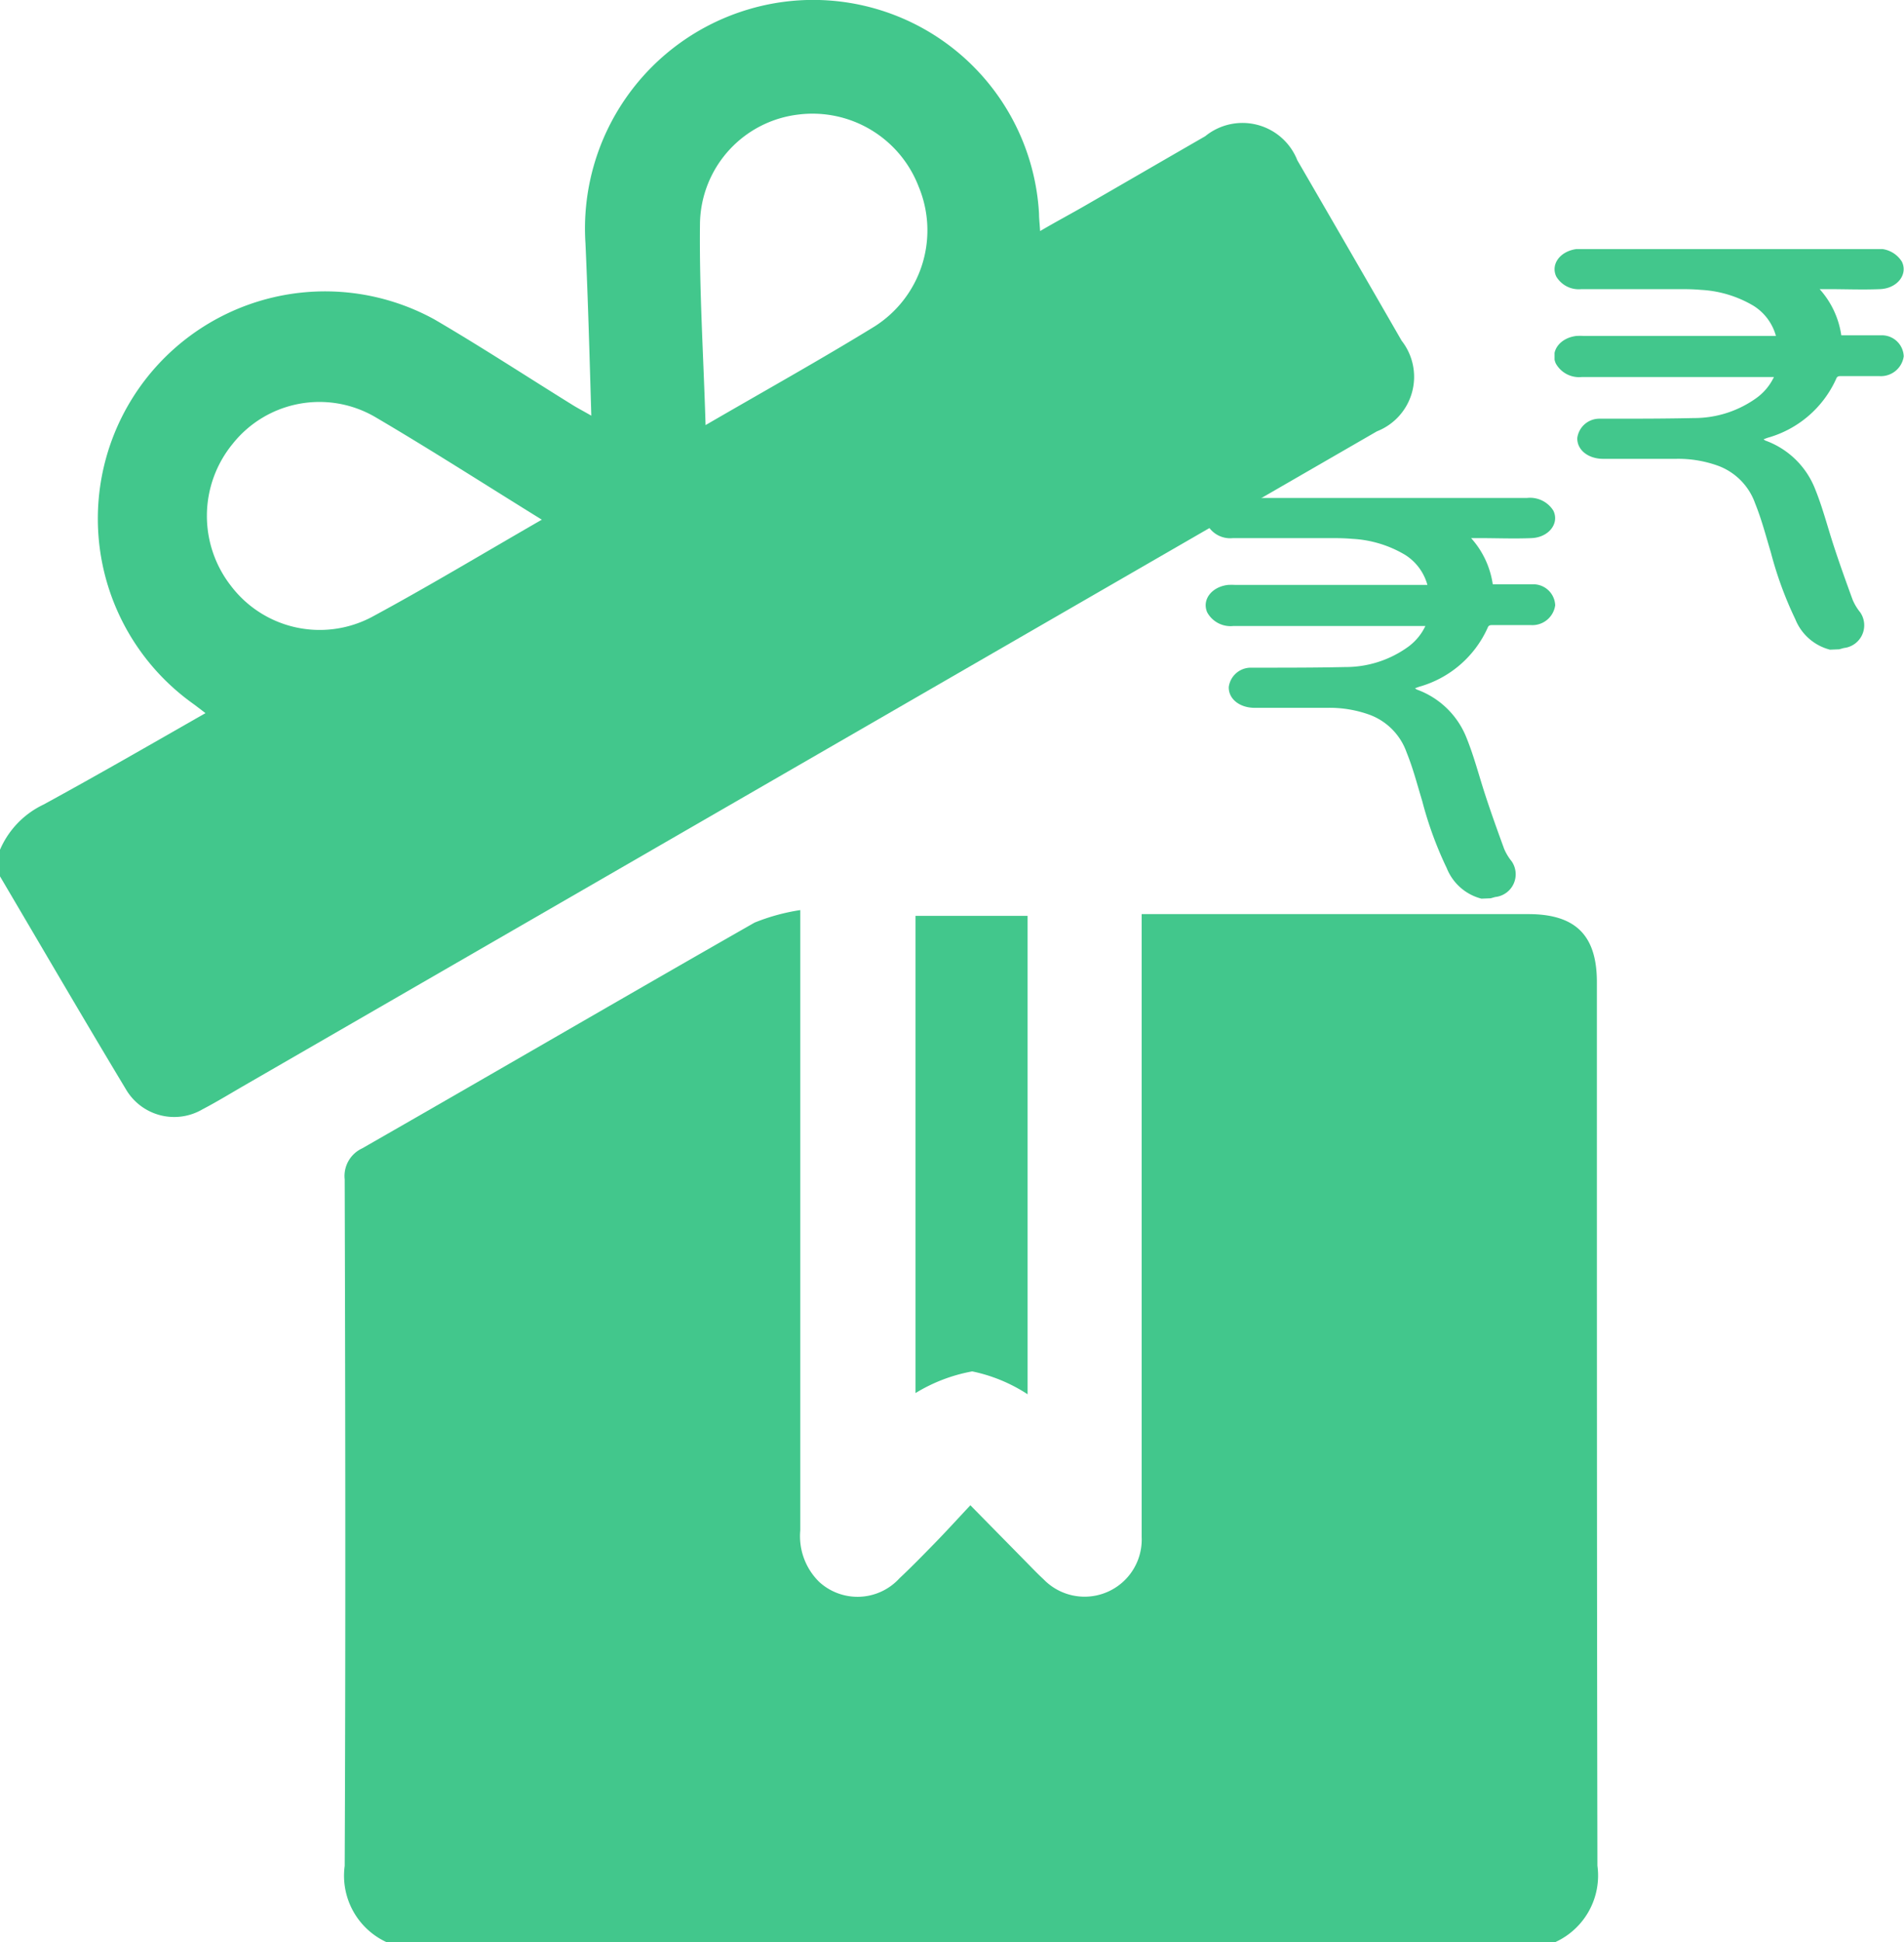 <svg id="r_r_icon" data-name="r&amp;r_icon" xmlns="http://www.w3.org/2000/svg" xmlns:xlink="http://www.w3.org/1999/xlink" width="20.83" height="21.242" viewBox="0 0 20.83 21.242">
  <defs>
    <clipPath id="clip-path">
      <rect id="Rectangle_3215" data-name="Rectangle 3215" width="3.823" height="4.381" fill="#42c78c"/>
    </clipPath>
  </defs>
  <g id="Group_33840" data-name="Group 33840" transform="translate(0 0)">
    <g id="Group_33842" data-name="Group 33842" transform="translate(0 0)">
      <path id="Path_13586" data-name="Path 13586" d="M68.492,190.919a.8.8,0,0,1-.462-.836c.011-2.5.007-5.005,0-7.508a.333.333,0,0,1,.191-.339c1.433-.82,2.859-1.651,4.293-2.469a2.208,2.208,0,0,1,.5-.137v.294q0,3.246,0,6.491a.7.7,0,0,0,.208.563.621.621,0,0,0,.877-.04c.131-.123.257-.252.382-.38s.246-.261.394-.419l.609.619c.063.064.125.129.191.19a.625.625,0,0,0,1.074-.462q0-1.711,0-3.422v-3.39h4.23c.516,0,.75.231.75.743,0,3.221,0,6.443.006,9.664a.8.8,0,0,1-.462.836Z" transform="translate(-64.259 -169.677)" fill="#42c78c"/>
      <path id="Path_13587" data-name="Path 13587" d="M0,9.294A.972.972,0,0,1,.476,8.8c.587-.32,1.166-.654,1.772-1-.059-.045-.1-.077-.14-.106A2.486,2.486,0,0,1,4.754,3.495c.513.3,1.01.625,1.515.938.057.035.117.066.2.114C6.45,3.9,6.433,3.28,6.405,2.661A2.5,2.5,0,0,1,8.2.1a2.475,2.475,0,0,1,3.167,2.237c0,.054.007.108.012.191.17-.1.325-.182.478-.27.443-.255.885-.512,1.328-.767a.645.645,0,0,1,1.008.263q.572.985,1.141,1.973a.64.64,0,0,1-.27.991L2.683,11.866c-.156.09-.309.184-.468.267a.612.612,0,0,1-.835-.215C.914,11.144.459,10.363,0,9.585v-.29M7.719,4.65c.644-.374,1.253-.713,1.846-1.077a1.244,1.244,0,0,0,.486-1.529,1.244,1.244,0,0,0-1.318-.79A1.219,1.219,0,0,0,7.658,2.438c-.009.723.038,1.446.061,2.211M5.927,5.684C5.295,5.293,4.7,4.911,4.1,4.559a1.212,1.212,0,0,0-1.553.294,1.243,1.243,0,0,0-.022,1.553,1.219,1.219,0,0,0,1.546.341c.613-.331,1.211-.691,1.859-1.064" transform="translate(0 -0.001)" fill="#42c78c"/>
      <path id="Path_13588" data-name="Path 13588" d="M181.953,180.738v5.232a1.754,1.754,0,0,0-.606-.25,1.807,1.807,0,0,0-.62.237v-5.219Z" transform="translate(-170.711 -170.722)" fill="#42c78c"/>
    </g>
  </g>
  <g id="Group_33841" data-name="Group 33841" transform="translate(13.194 5.447)">
    <g id="Group_33610" data-name="Group 33610" transform="translate(0 0)" clip-path="url(#clip-path)">
      <path id="Path_13169" data-name="Path 13169" d="M3.013,4.382a.558.558,0,0,1-.379-.333,4.055,4.055,0,0,1-.268-.732c-.054-.178-.1-.358-.171-.533a.68.68,0,0,0-.4-.411,1.283,1.283,0,0,0-.468-.078c-.265,0-.53,0-.794,0-.168,0-.289-.1-.284-.229A.243.243,0,0,1,.49,1.856c.03,0,.06,0,.09,0,.314,0,.629,0,.942-.007a1.166,1.166,0,0,0,.672-.209A.6.6,0,0,0,2.4,1.4H.3a.291.291,0,0,1-.287-.149c-.06-.137.047-.278.225-.3a.741.741,0,0,1,.084,0h2.1A.565.565,0,0,0,2.178.622,1.257,1.257,0,0,0,1.6.447C1.522.44,1.445.439,1.37.439H.295A.286.286,0,0,1,.018.3C-.045.163.065.021.246,0,.267,0,.288,0,.31,0h3.2A.3.3,0,0,1,3.8.139c.068.14-.051.292-.238.3s-.385,0-.577,0H2.9a.962.962,0,0,1,.237.505h.234c.069,0,.138,0,.206,0a.239.239,0,0,1,.243.23.252.252,0,0,1-.268.216c-.138,0-.275,0-.413,0-.029,0-.047,0-.058.03a1.167,1.167,0,0,1-.751.645l-.043.016a.1.1,0,0,0,.019.014.921.921,0,0,1,.545.531c.081.2.134.407.2.61s.137.4.21.6a.566.566,0,0,0,.083.138.25.25,0,0,1-.18.39l-.05.014Z" transform="translate(0 -0.001)" fill="#42c78c"/>
    </g>
  </g>
  <g id="Group_33843" data-name="Group 33843" transform="translate(17.007 2.724)">
    <g id="Group_33610-2" data-name="Group 33610" transform="translate(0 0)" clip-path="url(#clip-path)">
      <path id="Path_13169-2" data-name="Path 13169" d="M3.013,4.382a.558.558,0,0,1-.379-.333,4.055,4.055,0,0,1-.268-.732c-.054-.178-.1-.358-.171-.533a.68.68,0,0,0-.4-.411,1.283,1.283,0,0,0-.468-.078c-.265,0-.53,0-.794,0-.168,0-.289-.1-.284-.229A.243.243,0,0,1,.49,1.856c.03,0,.06,0,.09,0,.314,0,.629,0,.942-.007a1.166,1.166,0,0,0,.672-.209A.6.6,0,0,0,2.4,1.4H.3a.291.291,0,0,1-.287-.149c-.06-.137.047-.278.225-.3a.741.741,0,0,1,.084,0h2.1A.565.565,0,0,0,2.178.622,1.257,1.257,0,0,0,1.6.447C1.522.44,1.445.439,1.37.439H.295A.286.286,0,0,1,.018.3C-.045.163.065.021.246,0,.267,0,.288,0,.31,0h3.2A.3.3,0,0,1,3.8.139c.068.14-.051.292-.238.3s-.385,0-.577,0H2.9a.962.962,0,0,1,.237.505h.234c.069,0,.138,0,.206,0a.239.239,0,0,1,.243.23.252.252,0,0,1-.268.216c-.138,0-.275,0-.413,0-.029,0-.047,0-.058.03a1.167,1.167,0,0,1-.751.645l-.043.016a.1.1,0,0,0,.019.014.921.921,0,0,1,.545.531c.081.2.134.407.2.61s.137.4.21.6a.566.566,0,0,0,.083.138.25.25,0,0,1-.18.39l-.05.014Z" transform="translate(0 -0.001)" fill="#42c78c"/>
    </g>
  </g>
</svg>
